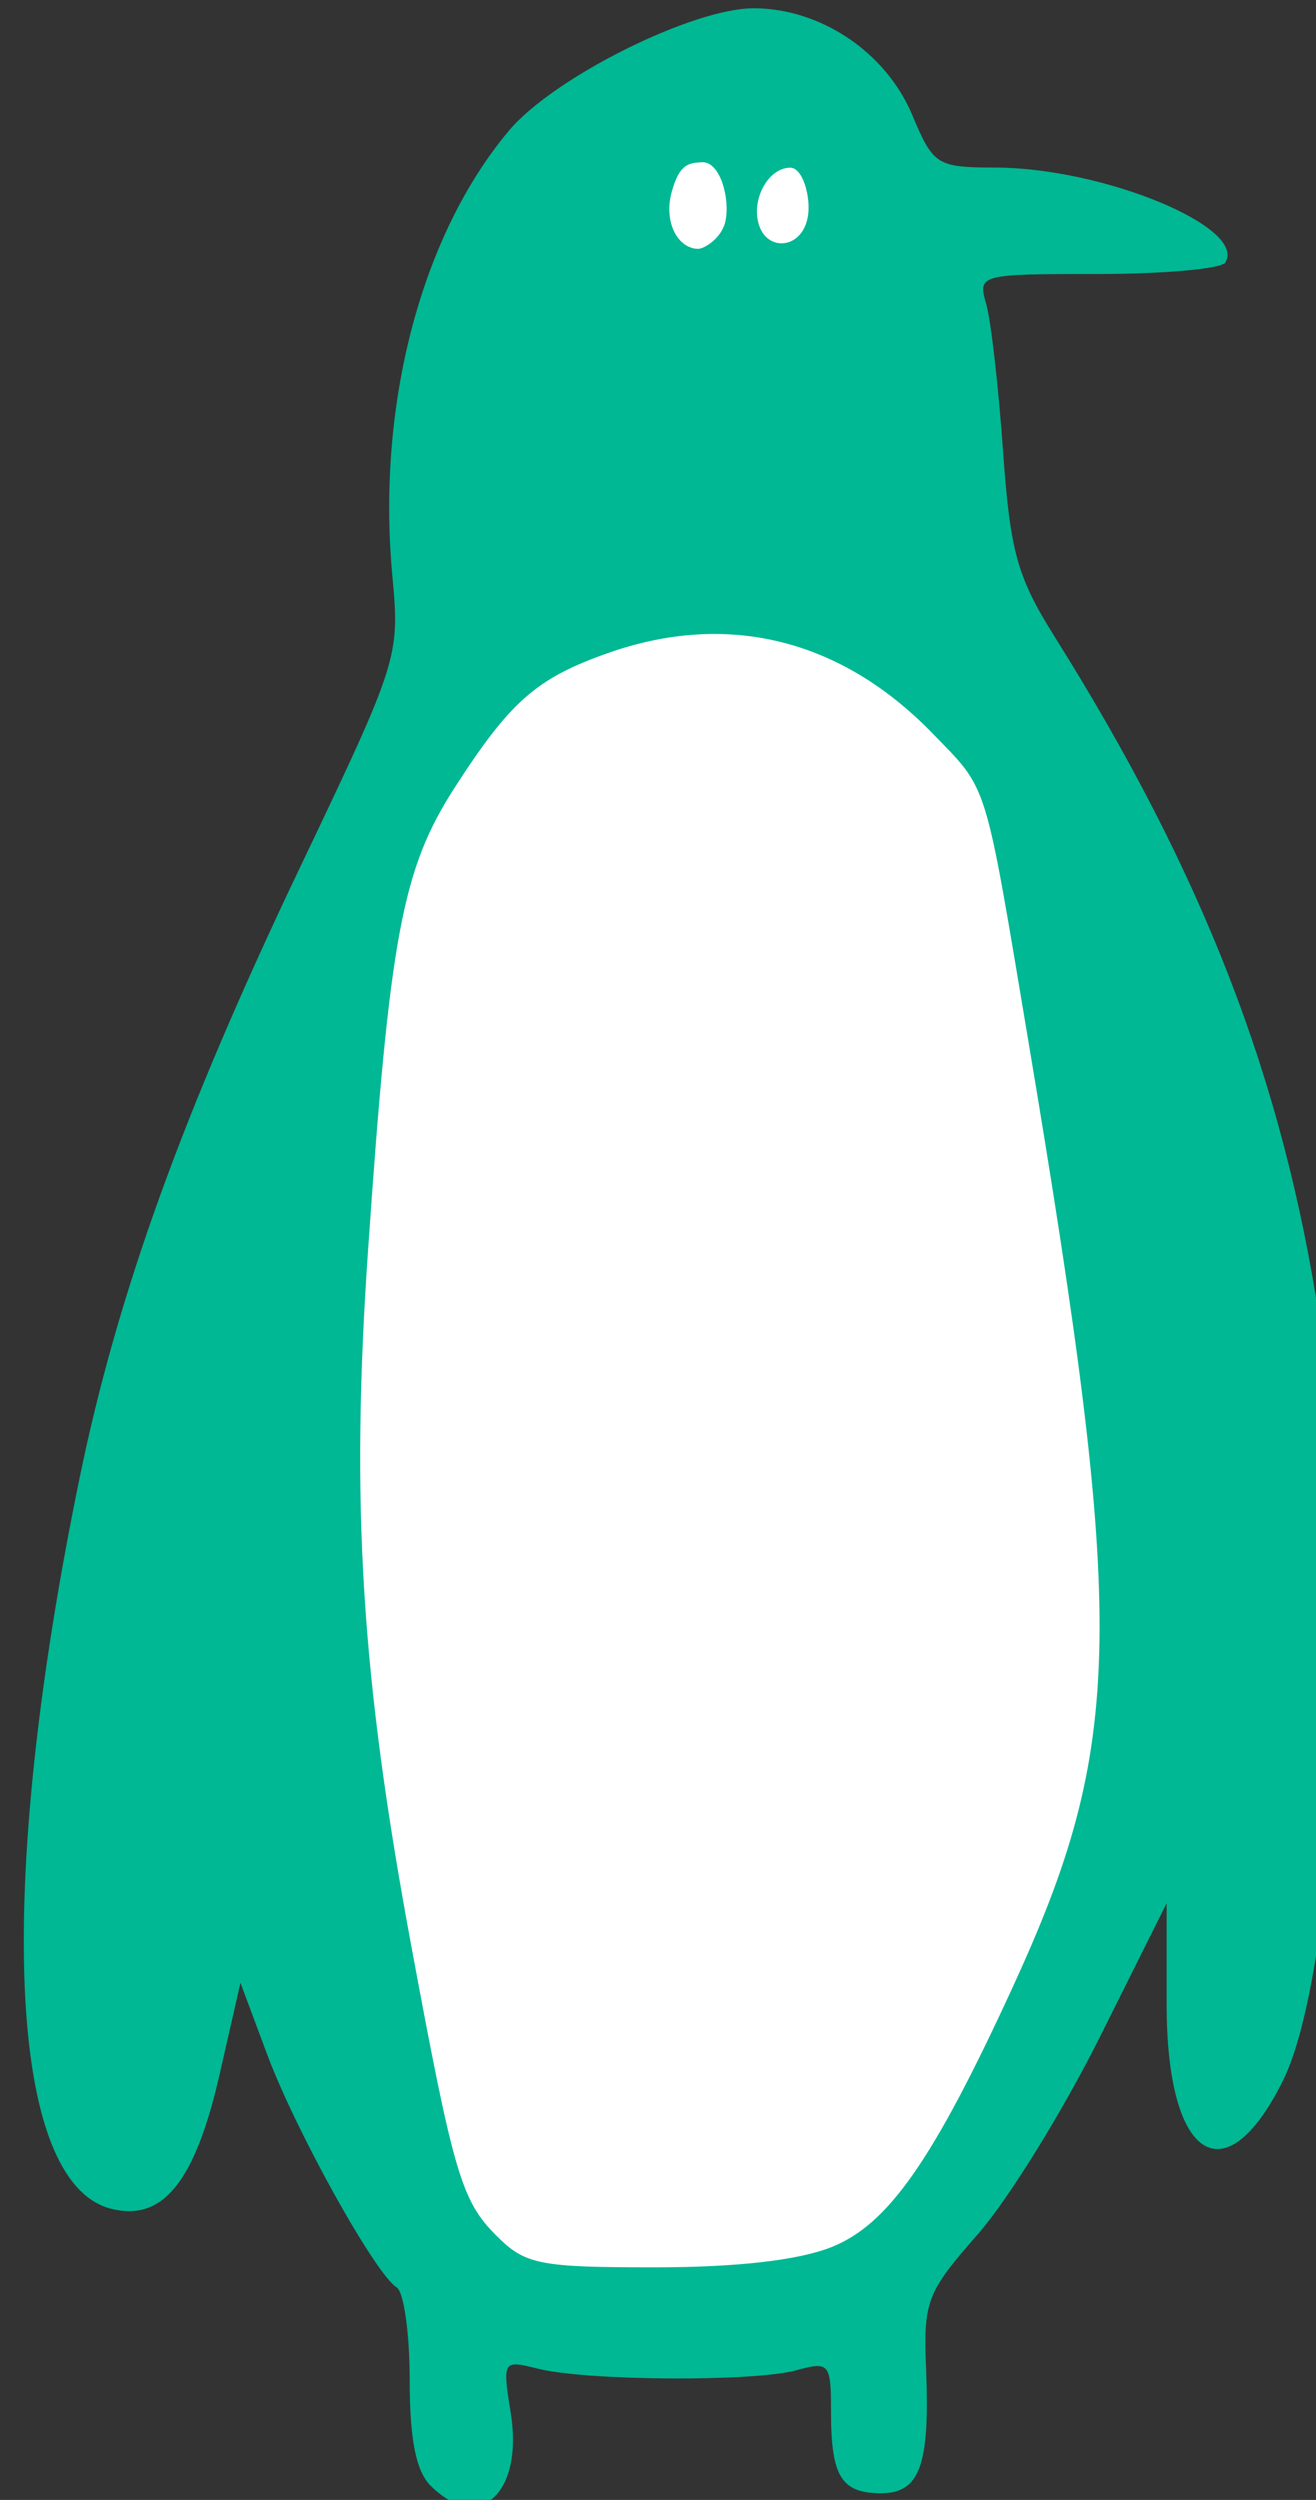 <?xml version="1.0" ?><svg height="219.621mm" viewBox="0 0 115.691 219.621" width="115.691mm" xmlns="http://www.w3.org/2000/svg">
    <rect x="0" y="0" width="115.691" height="219.621" fill="#333333" stroke="none"/>
    <path d="m -9243.076,-2637.198 c -39.011,-1.566 -75.846,28.322 -99.775,-112.242 -23.928,-140.564 -7.106,-243.931 8.556,-288.828 15.662,-44.897 58.154,-110.806 58.154,-110.806 0,0 8.121,-100.888 40.316,-102.454 32.195,-1.566 48.142,0.052 50.558,57.27 2.416,57.218 41.821,113.312 55.163,171.13 13.342,57.818 43.947,224.504 3.662,267.695 -40.285,43.19 -48.474,137.813 -116.634,118.236 z" fill="#FFFFFF" transform="translate(43.494,9.747) matrix(0.319,0,0,0.319,2965.936,1036.44)"/>
    <path d="m -9315.292,-2595.049 c -4.026,-4.025 -5.753,-12.75 -5.753,-29.061 0,-12.821 -1.611,-24.307 -3.582,-25.525 -5.898,-3.645 -27.821,-43.056 -35.701,-64.18 l -7.353,-19.709 -5.728,25.121 c -6.766,29.658 -15.645,40.686 -29.883,37.113 -28.584,-7.175 -32.069,-87.96 -8.692,-201.409 10.422,-50.581 28.359,-100.227 60.645,-167.859 27.267,-57.115 27.588,-58.13 25.51,-80.513 -4.359,-46.919 7.943,-93.776 32.177,-122.576 12.283,-14.597 50.504,-33.675 67.43,-33.658 18.448,0.036 36.415,12.106 43.667,29.377 5.811,13.838 6.782,14.453 22.869,14.488 29.767,0.066 69.423,16.416 63.409,26.144 -1.076,1.744 -16.875,3.171 -35.108,3.171 -32.633,0 -33.11,0.129 -30.788,8.234 1.298,4.529 3.387,22.722 4.641,40.428 1.971,27.863 3.887,34.756 14.232,51.236 41.092,65.461 63.036,122.133 73.071,188.692 10.224,67.832 4.825,178.779 -10.169,208.971 -15.991,32.195 -32.045,21.695 -32.045,-20.96 v -27.911 l -18.503,37.039 c -10.178,20.372 -25.274,44.731 -33.549,54.133 -14.067,15.98 -14.995,18.394 -14.24,37.043 1.076,26.562 -1.716,34.261 -12.42,34.261 -10.94,0 -13.778,-4.607 -13.778,-22.361 0,-13.46 -0.45,-14.001 -9.563,-11.501 -11.726,3.217 -57.788,2.934 -71.221,-0.438 -9.689,-2.432 -9.791,-2.266 -7.471,12.237 3.535,22.117 -8.808,33.269 -22.104,19.971 z m 110.581,-65.729 c 15.585,-6.236 27.936,-23.942 49.708,-71.248 31.071,-67.509 31.59,-99.086 4.315,-261.667 -12.093,-72.079 -10.817,-68.003 -26.322,-83.969 -25.213,-25.961 -56.49,-33.681 -89.41,-22.066 -19.702,6.951 -26.88,13.245 -42.204,37.014 -14.476,22.451 -17.909,40.76 -23.898,127.479 -4.826,69.817 -1.894,117.071 11.86,191.24 11.69,63.029 13.872,70.472 23.495,80.094 7.976,7.976 11.731,8.728 43.587,8.728 22.77,0 39.719,-1.944 48.87,-5.606 z m -29.283,-558.045 c 1.231,-6.184 -1.486,-16.263 -6.454,-16.078 -3.973,0.147 -6.325,0.752 -8.373,8.105 -2.345,8.416 1.724,15.735 7.288,15.735 1.726,0 6.596,-3.023 7.54,-7.761 z m 22.726,-1.435 c 0.752,-5.117 -1.414,-13.144 -4.916,-13.144 -6.135,0 -11.064,9.122 -8.451,16.217 2.588,7.028 12.026,6.044 13.368,-3.073 z" fill="#00B894" transform="translate(43.494,9.747) matrix(0.319,0,0,0.319,2965.936,1036.44)"/>
</svg>
